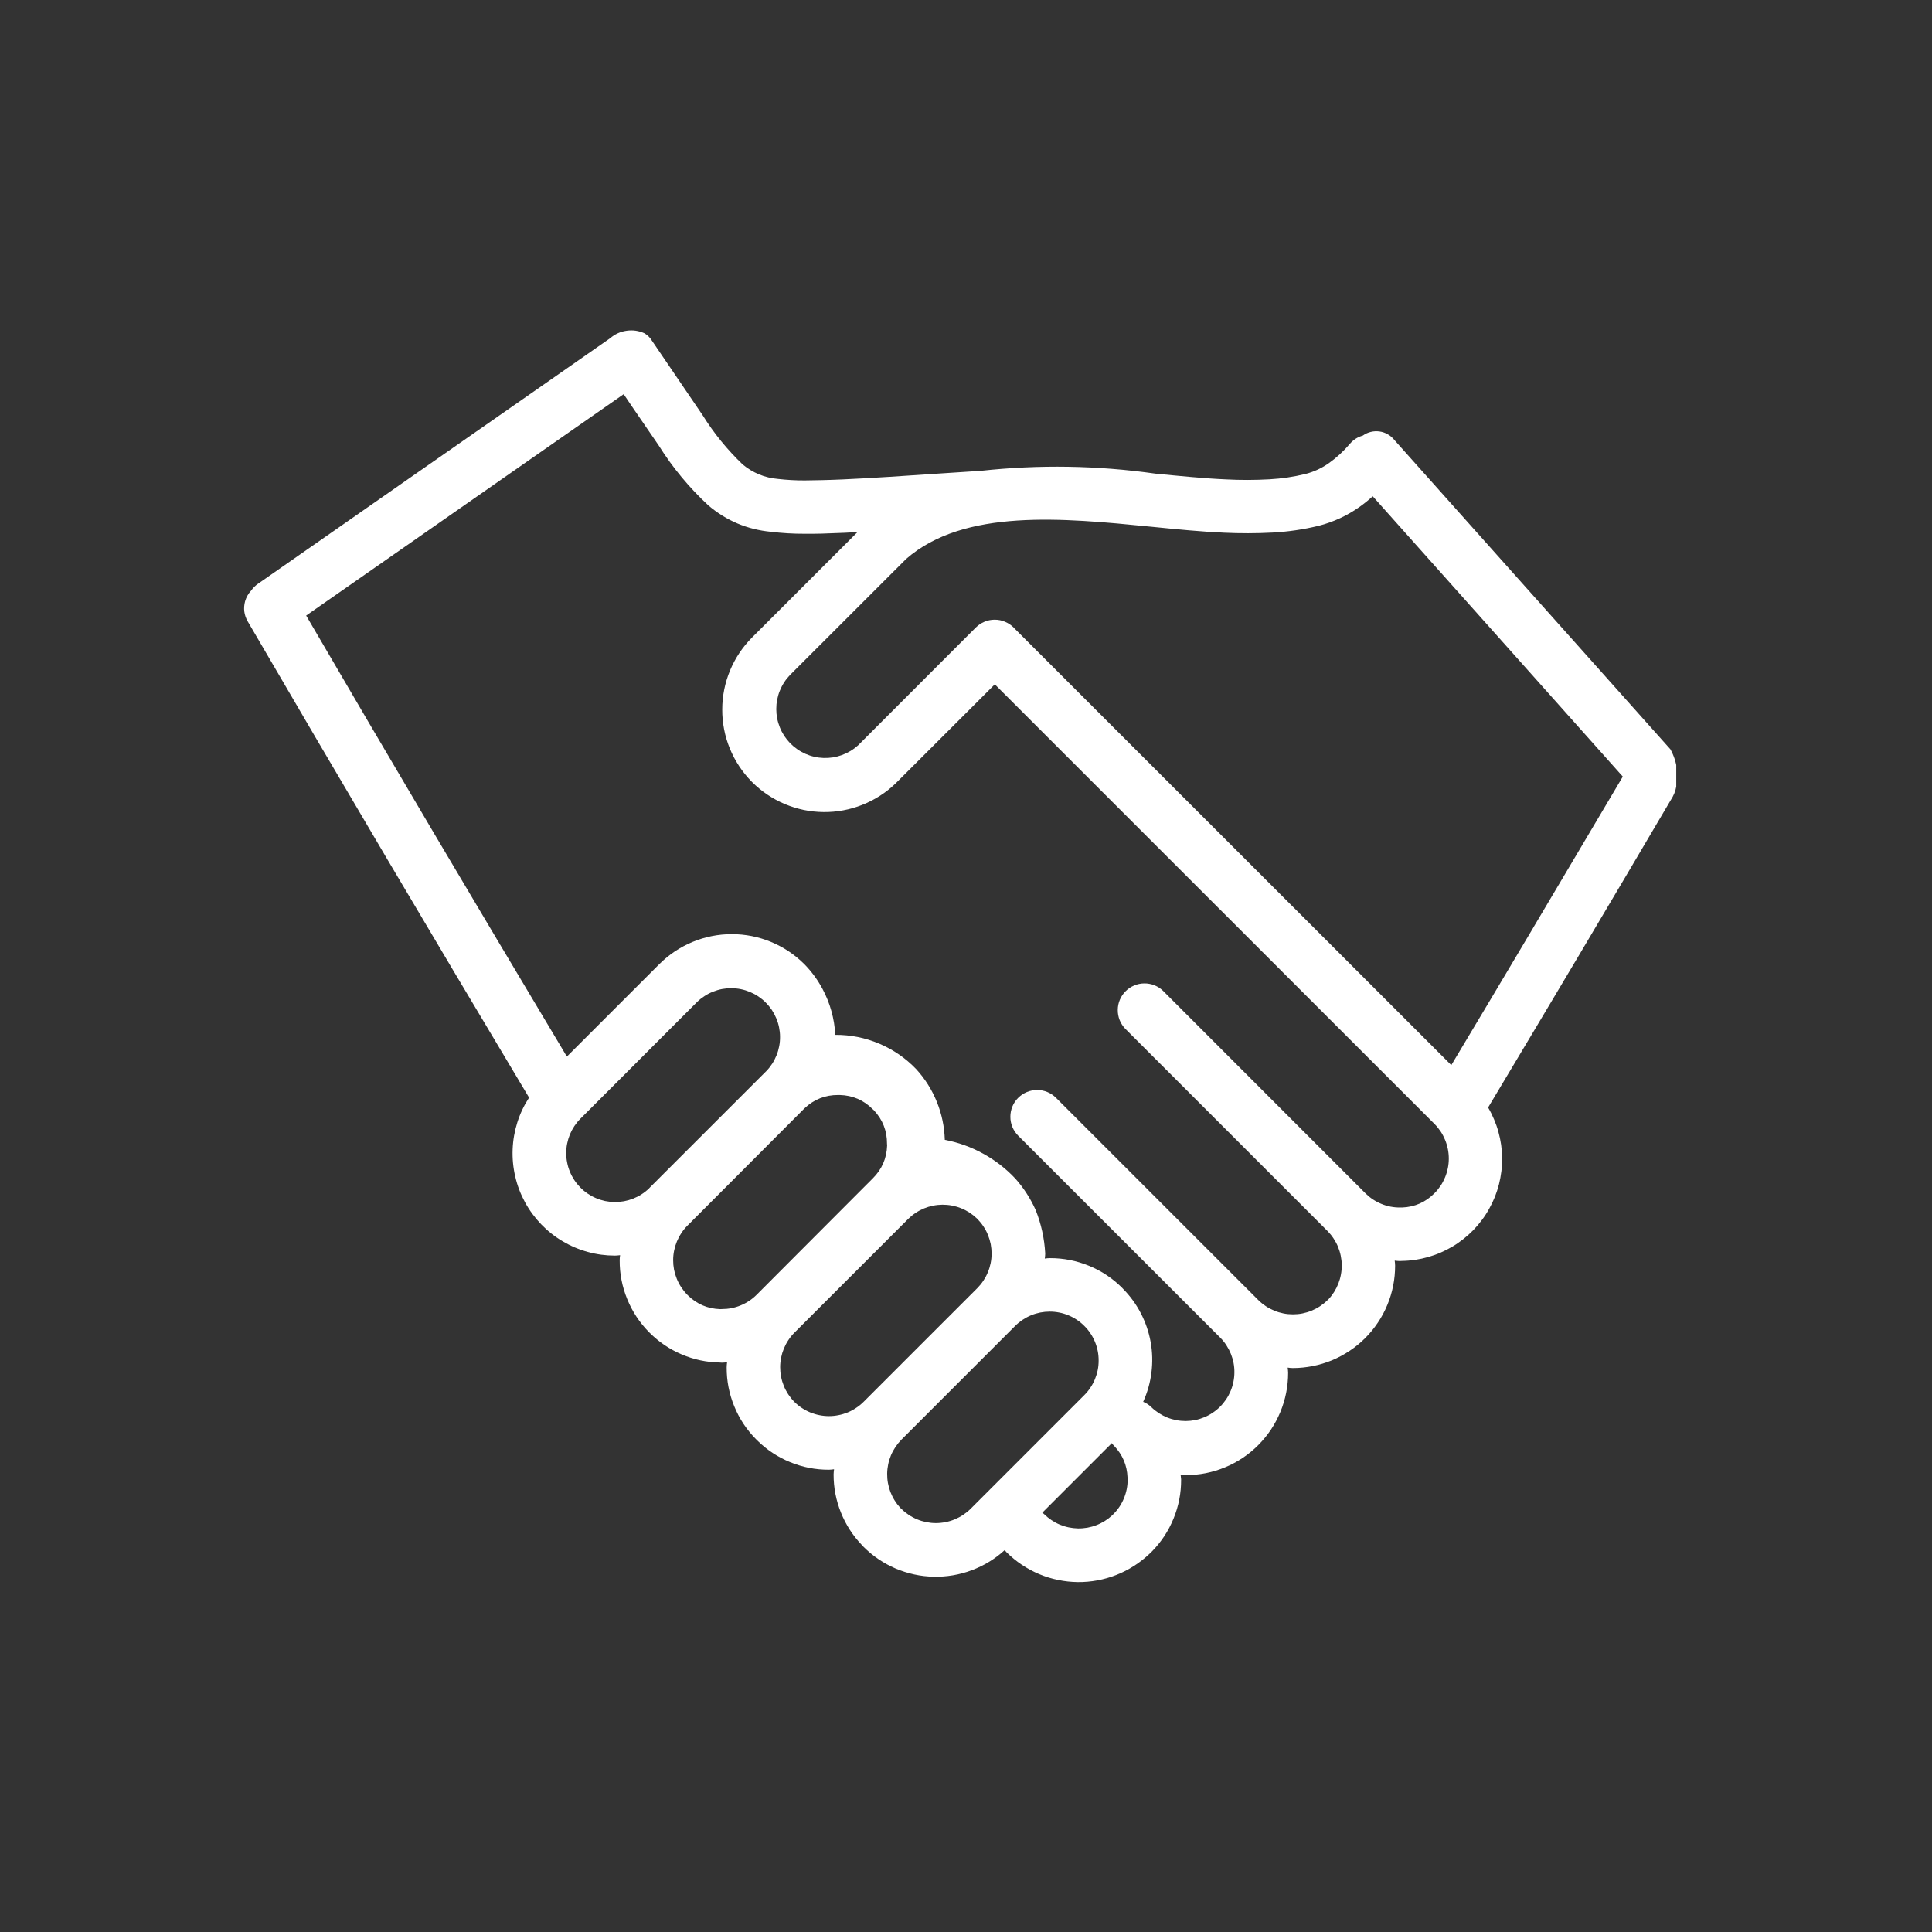 <svg xmlns="http://www.w3.org/2000/svg" xmlns:xlink="http://www.w3.org/1999/xlink" width="254" zoomAndPan="magnify" viewBox="0 0 190.5 190.5" height="254" preserveAspectRatio="xMidYMid meet" version="1.0"><rect x="0" y="0" width="190.5" height="190.5" fill="#333333" stroke="none"/><defs><clipPath id="42c10c5bb7"><path d="M 24 32 L 165.281 32 L 165.281 156 L 24 156 Z M 24 32 " clip-rule="nonzero"/></clipPath></defs><g clip-path="url(#42c10c5bb7)"><path fill="#ffffff" d="M 164.707 73.883 L 137.477 43.371 C 137.293 43.145 137.078 42.957 136.824 42.816 C 136.57 42.672 136.301 42.582 136.012 42.543 C 135.723 42.504 135.438 42.52 135.156 42.59 C 134.875 42.66 134.617 42.777 134.379 42.949 C 133.871 43.09 133.445 43.363 133.102 43.762 C 132.488 44.484 131.801 45.121 131.031 45.668 C 130.332 46.16 129.57 46.516 128.742 46.73 C 127.562 47.02 126.367 47.195 125.156 47.262 C 123.742 47.34 122.328 47.344 120.91 47.27 C 118.715 47.176 116.281 46.93 113.93 46.703 C 108.199 45.891 102.453 45.801 96.699 46.426 L 92.797 46.68 C 89.363 46.914 85.812 47.152 83.074 47.273 C 81.496 47.344 80.309 47.359 79.348 47.371 C 78.461 47.375 77.578 47.324 76.699 47.223 C 75.395 47.109 74.238 46.633 73.23 45.797 C 71.711 44.344 70.395 42.727 69.281 40.941 L 64.285 33.598 C 64.102 33.293 63.855 33.051 63.555 32.867 C 62.988 32.609 62.398 32.523 61.781 32.613 C 61.168 32.699 60.625 32.949 60.156 33.355 L 25.441 57.559 C 25.176 57.742 24.953 57.965 24.766 58.23 C 24.484 58.531 24.285 58.883 24.168 59.281 C 23.977 59.984 24.066 60.648 24.43 61.281 C 28.711 68.629 33.344 76.527 38.203 84.75 C 42.289 91.664 46.863 99.348 52.168 108.227 C 51.672 108.988 51.285 109.801 51.012 110.664 C 50.738 111.531 50.582 112.418 50.547 113.324 C 50.512 114.234 50.598 115.129 50.805 116.012 C 51.008 116.898 51.328 117.738 51.762 118.535 C 52.195 119.336 52.73 120.059 53.359 120.715 C 53.988 121.367 54.695 121.93 55.477 122.391 C 56.258 122.855 57.086 123.207 57.961 123.445 C 58.836 123.688 59.727 123.805 60.637 123.805 C 60.801 123.801 60.961 123.789 61.125 123.766 L 61.141 123.766 L 61.141 123.781 C 61.117 123.941 61.102 124.105 61.102 124.266 C 61.094 125.594 61.344 126.871 61.848 128.102 C 62.348 129.328 63.066 130.418 64 131.359 L 64.047 131.406 C 64.969 132.328 66.027 133.043 67.223 133.551 C 68.418 134.059 69.668 134.324 70.969 134.348 L 71.191 134.363 C 71.352 134.359 71.516 134.344 71.676 134.32 L 71.691 134.32 L 71.691 134.34 C 71.668 134.5 71.656 134.66 71.652 134.824 C 71.645 136.152 71.895 137.43 72.398 138.66 C 72.898 139.887 73.617 140.973 74.555 141.918 L 74.664 142.027 C 75.605 142.957 76.688 143.672 77.914 144.172 C 79.137 144.672 80.41 144.922 81.734 144.918 C 81.895 144.914 82.059 144.898 82.219 144.875 L 82.238 144.875 L 82.238 144.895 C 82.215 145.055 82.199 145.215 82.195 145.379 C 82.191 146.68 82.434 147.934 82.918 149.141 C 83.402 150.348 84.094 151.418 84.996 152.355 L 85.148 152.52 C 85.602 152.973 86.094 153.383 86.629 153.742 C 87.16 154.102 87.723 154.406 88.312 154.66 C 88.906 154.91 89.516 155.105 90.145 155.242 C 90.77 155.379 91.406 155.453 92.047 155.465 C 92.691 155.48 93.328 155.434 93.961 155.328 C 94.598 155.219 95.215 155.055 95.816 154.828 C 96.418 154.602 96.992 154.324 97.543 153.988 C 98.09 153.652 98.602 153.27 99.074 152.836 C 99.121 152.914 99.176 152.984 99.242 153.051 C 99.703 153.512 100.207 153.922 100.746 154.285 C 101.289 154.648 101.863 154.957 102.465 155.211 C 103.066 155.461 103.688 155.656 104.328 155.785 C 104.965 155.918 105.613 155.988 106.266 155.996 C 106.918 156.004 107.566 155.945 108.207 155.828 C 108.848 155.707 109.473 155.531 110.082 155.289 C 110.688 155.051 111.266 154.754 111.816 154.402 C 112.367 154.051 112.879 153.648 113.352 153.199 L 113.574 152.984 C 114.5 152.043 115.215 150.961 115.715 149.734 C 116.215 148.512 116.465 147.238 116.461 145.914 L 116.449 145.695 L 116.441 145.695 C 116.441 145.605 116.422 145.516 116.41 145.43 L 116.41 145.41 L 116.43 145.41 C 116.594 145.434 116.758 145.445 116.922 145.449 C 117.582 145.449 118.238 145.387 118.891 145.258 C 119.539 145.129 120.172 144.938 120.785 144.684 C 121.398 144.434 121.98 144.121 122.531 143.754 C 123.082 143.387 123.594 142.965 124.062 142.496 C 124.527 142.027 124.949 141.52 125.316 140.969 C 125.684 140.414 125.992 139.832 126.246 139.223 C 126.5 138.609 126.691 137.977 126.82 137.328 C 126.949 136.676 127.012 136.02 127.012 135.355 C 127.008 135.195 126.992 135.031 126.969 134.871 L 126.969 134.852 L 126.984 134.852 C 127.148 134.879 127.309 134.891 127.473 134.895 C 128.133 134.895 128.789 134.828 129.441 134.699 C 130.09 134.57 130.723 134.379 131.336 134.129 C 131.945 133.875 132.527 133.562 133.078 133.195 C 133.633 132.828 134.141 132.41 134.609 131.941 C 135.078 131.473 135.496 130.961 135.863 130.41 C 136.234 129.859 136.543 129.277 136.797 128.664 C 137.051 128.051 137.242 127.422 137.371 126.77 C 137.5 126.121 137.562 125.465 137.562 124.801 C 137.559 124.641 137.547 124.477 137.523 124.316 L 137.523 124.301 L 137.539 124.301 C 137.699 124.324 137.863 124.336 138.023 124.34 L 138.246 124.328 C 138.684 124.324 139.117 124.285 139.547 124.223 C 139.98 124.156 140.406 124.066 140.828 123.945 C 141.246 123.824 141.656 123.68 142.059 123.504 C 142.457 123.332 142.848 123.133 143.223 122.91 C 143.598 122.688 143.953 122.438 144.297 122.168 C 144.641 121.898 144.965 121.605 145.27 121.293 C 145.574 120.98 145.855 120.648 146.117 120.297 C 146.379 119.949 146.617 119.582 146.828 119.199 C 147.043 118.82 147.23 118.426 147.395 118.023 C 147.555 117.617 147.691 117.203 147.801 116.777 C 147.906 116.355 147.988 115.926 148.039 115.492 C 148.094 115.059 148.117 114.625 148.113 114.188 C 148.109 113.75 148.074 113.316 148.016 112.887 C 147.953 112.453 147.863 112.027 147.746 111.605 C 147.633 111.184 147.488 110.773 147.316 110.371 C 147.148 109.969 146.953 109.578 146.73 109.203 C 150.117 103.547 153.133 98.492 155.746 94.098 C 158.492 89.48 161.578 84.254 164.926 78.574 C 165.043 78.363 165.133 78.137 165.203 77.902 C 165.562 76.496 165.398 75.156 164.707 73.883 Z M 64.043 117.125 L 64 117.176 C 63.773 117.395 63.527 117.59 63.262 117.758 C 63 117.93 62.719 118.07 62.426 118.188 C 62.137 118.301 61.836 118.387 61.527 118.445 C 61.215 118.5 60.906 118.527 60.59 118.523 C 60.277 118.52 59.965 118.484 59.656 118.422 C 59.352 118.355 59.051 118.262 58.762 118.137 C 58.473 118.016 58.199 117.863 57.941 117.688 C 57.68 117.512 57.441 117.312 57.219 117.086 C 57 116.863 56.801 116.621 56.629 116.359 C 56.457 116.098 56.309 115.82 56.191 115.527 C 56.07 115.238 55.98 114.938 55.922 114.629 C 55.859 114.32 55.828 114.012 55.832 113.695 C 55.832 113.383 55.859 113.07 55.922 112.762 C 55.984 112.453 56.074 112.156 56.191 111.863 C 56.312 111.574 56.461 111.297 56.633 111.035 C 56.809 110.773 57.004 110.531 57.227 110.309 L 68.734 98.797 C 68.961 98.578 69.203 98.387 69.469 98.215 C 69.73 98.043 70.008 97.898 70.297 97.785 C 70.59 97.668 70.891 97.578 71.195 97.52 C 71.504 97.465 71.816 97.434 72.129 97.438 C 72.441 97.441 72.754 97.473 73.059 97.535 C 73.367 97.598 73.664 97.691 73.953 97.812 C 74.242 97.934 74.52 98.078 74.777 98.254 C 75.039 98.43 75.281 98.625 75.5 98.848 C 75.723 99.07 75.922 99.312 76.098 99.57 C 76.27 99.832 76.418 100.105 76.539 100.395 C 76.66 100.684 76.754 100.98 76.816 101.289 C 76.879 101.598 76.914 101.906 76.914 102.219 C 76.918 102.535 76.891 102.844 76.832 103.152 C 76.773 103.461 76.688 103.758 76.57 104.051 C 76.453 104.34 76.312 104.617 76.141 104.883 C 75.969 105.145 75.777 105.391 75.559 105.613 Z M 74.598 127.676 C 74.145 128.125 73.621 128.473 73.031 128.715 C 72.441 128.961 71.824 129.078 71.188 129.078 L 71.02 129.086 C 69.773 129.047 68.707 128.59 67.816 127.715 L 67.754 127.652 C 67.535 127.43 67.34 127.184 67.168 126.922 C 66.992 126.656 66.848 126.379 66.73 126.086 C 66.613 125.797 66.523 125.496 66.461 125.188 C 66.402 124.875 66.375 124.566 66.375 124.25 C 66.375 123.934 66.406 123.621 66.469 123.312 C 66.531 123.004 66.621 122.707 66.742 122.414 C 66.863 122.125 67.008 121.848 67.184 121.586 C 67.355 121.32 67.555 121.078 67.777 120.855 L 79.246 109.363 L 79.34 109.27 C 80.27 108.395 81.375 107.961 82.652 107.969 L 82.805 107.969 C 84.082 108.004 85.168 108.473 86.066 109.383 L 86.16 109.465 C 87.035 110.398 87.469 111.504 87.461 112.781 L 87.473 112.945 C 87.43 114.215 86.957 115.297 86.059 116.191 Z M 85.148 138.23 C 84.922 138.453 84.68 138.652 84.414 138.824 C 84.152 139 83.875 139.148 83.582 139.27 C 83.289 139.387 82.988 139.48 82.676 139.539 C 82.367 139.602 82.055 139.633 81.738 139.633 C 81.422 139.633 81.109 139.602 80.797 139.539 C 80.488 139.48 80.188 139.387 79.895 139.27 C 79.602 139.148 79.324 139 79.059 138.824 C 78.797 138.652 78.551 138.453 78.328 138.23 L 78.172 138.383 L 78.305 138.207 C 78.086 137.984 77.891 137.738 77.719 137.477 C 77.547 137.211 77.398 136.934 77.281 136.641 C 77.164 136.352 77.074 136.051 77.016 135.742 C 76.953 135.43 76.926 135.121 76.926 134.805 C 76.926 134.488 76.957 134.176 77.02 133.867 C 77.082 133.559 77.172 133.262 77.293 132.969 C 77.414 132.68 77.559 132.402 77.734 132.141 C 77.906 131.875 78.105 131.633 78.328 131.41 L 89.551 120.188 C 89.773 119.969 90.016 119.77 90.277 119.598 C 90.539 119.422 90.812 119.277 91.102 119.156 C 91.395 119.035 91.691 118.945 92 118.883 C 92.305 118.82 92.617 118.789 92.93 118.785 C 93.242 118.785 93.555 118.812 93.863 118.871 C 94.172 118.93 94.473 119.016 94.762 119.133 C 95.055 119.25 95.332 119.395 95.594 119.562 C 95.855 119.734 96.102 119.93 96.328 120.145 L 96.395 120.211 C 96.613 120.438 96.809 120.68 96.98 120.945 C 97.156 121.207 97.301 121.484 97.418 121.777 C 97.535 122.07 97.625 122.371 97.688 122.68 C 97.746 122.988 97.773 123.301 97.773 123.613 C 97.773 123.93 97.742 124.242 97.68 124.551 C 97.617 124.859 97.527 125.16 97.406 125.449 C 97.285 125.742 97.137 126.016 96.965 126.277 C 96.789 126.543 96.59 126.785 96.371 127.008 Z M 95.695 148.781 C 95.469 149.004 95.227 149.199 94.961 149.375 C 94.695 149.551 94.418 149.695 94.125 149.816 C 93.832 149.938 93.531 150.027 93.219 150.086 C 92.91 150.148 92.598 150.18 92.281 150.18 C 91.965 150.18 91.652 150.148 91.34 150.086 C 91.031 150.023 90.727 149.934 90.438 149.812 C 90.145 149.691 89.867 149.543 89.602 149.367 C 89.34 149.191 89.094 148.996 88.871 148.77 L 88.773 148.68 C 88.562 148.449 88.375 148.207 88.211 147.941 C 88.047 147.68 87.91 147.402 87.797 147.113 C 87.688 146.824 87.605 146.527 87.551 146.223 C 87.496 145.918 87.473 145.609 87.477 145.297 C 87.48 144.988 87.516 144.684 87.578 144.379 C 87.641 144.074 87.734 143.781 87.852 143.492 C 87.973 143.207 88.121 142.938 88.293 142.68 C 88.465 142.422 88.66 142.18 88.875 141.961 L 100.102 130.734 C 100.324 130.512 100.57 130.312 100.832 130.137 C 101.098 129.961 101.375 129.812 101.668 129.691 C 101.957 129.57 102.262 129.48 102.57 129.418 C 102.883 129.359 103.195 129.328 103.512 129.328 C 103.828 129.328 104.141 129.359 104.453 129.422 C 104.762 129.48 105.062 129.574 105.355 129.695 C 105.648 129.816 105.926 129.965 106.188 130.141 C 106.453 130.316 106.695 130.516 106.918 130.742 C 107.145 130.965 107.344 131.207 107.52 131.473 C 107.695 131.734 107.844 132.012 107.965 132.305 C 108.086 132.598 108.176 132.898 108.238 133.211 C 108.301 133.52 108.328 133.836 108.328 134.152 C 108.328 134.469 108.301 134.781 108.238 135.09 C 108.176 135.402 108.082 135.703 107.961 135.996 C 107.84 136.289 107.691 136.566 107.516 136.828 C 107.34 137.094 107.141 137.336 106.918 137.559 Z M 111.188 145.895 C 111.188 146.535 111.066 147.148 110.82 147.742 C 110.578 148.332 110.227 148.855 109.773 149.305 L 109.676 149.406 C 109.449 149.617 109.203 149.805 108.941 149.969 C 108.676 150.133 108.398 150.273 108.109 150.383 C 107.82 150.496 107.523 150.578 107.219 150.633 C 106.914 150.684 106.605 150.711 106.297 150.707 C 105.984 150.699 105.68 150.664 105.375 150.602 C 105.07 150.539 104.777 150.445 104.492 150.328 C 104.203 150.207 103.934 150.059 103.676 149.887 C 103.418 149.715 103.18 149.52 102.957 149.301 C 102.902 149.246 102.836 149.199 102.77 149.156 L 109.629 142.297 C 109.672 142.367 109.719 142.43 109.777 142.484 L 109.871 142.582 C 110.691 143.449 111.129 144.48 111.176 145.672 Z M 141.449 117.648 C 140.574 118.535 139.512 119.008 138.27 119.062 L 138.047 119.062 C 137.41 119.066 136.793 118.949 136.203 118.703 C 135.609 118.461 135.09 118.113 134.637 117.664 L 114.68 97.699 C 114.434 97.461 114.148 97.277 113.824 97.148 C 113.504 97.023 113.172 96.961 112.824 96.965 C 112.48 96.969 112.148 97.035 111.832 97.172 C 111.512 97.305 111.23 97.492 110.988 97.738 C 110.742 97.98 110.555 98.262 110.418 98.582 C 110.285 98.898 110.219 99.23 110.215 99.578 C 110.211 99.922 110.273 100.254 110.398 100.578 C 110.527 100.898 110.711 101.184 110.949 101.434 L 130.895 121.379 C 131.113 121.602 131.312 121.84 131.484 122.102 C 131.656 122.359 131.805 122.633 131.926 122.922 C 132.043 123.211 132.137 123.508 132.199 123.812 C 132.262 124.117 132.297 124.426 132.301 124.738 C 132.301 125.051 132.277 125.363 132.219 125.668 C 132.164 125.977 132.078 126.273 131.965 126.566 C 131.852 126.855 131.711 127.133 131.543 127.398 C 131.375 127.66 131.188 127.906 130.973 128.133 L 130.895 128.199 C 130.672 128.422 130.426 128.617 130.164 128.793 C 129.902 128.969 129.621 129.113 129.332 129.234 C 129.039 129.355 128.738 129.445 128.426 129.508 C 128.117 129.57 127.805 129.598 127.488 129.598 C 127.172 129.598 126.859 129.57 126.551 129.508 C 126.238 129.445 125.938 129.355 125.645 129.234 C 125.355 129.113 125.078 128.969 124.812 128.793 C 124.551 128.617 124.305 128.422 124.082 128.199 L 104.129 108.25 C 103.883 108.004 103.598 107.812 103.273 107.676 C 102.949 107.543 102.613 107.477 102.262 107.477 C 101.914 107.477 101.574 107.543 101.254 107.676 C 100.93 107.812 100.645 108 100.395 108.25 C 100.148 108.496 99.957 108.781 99.824 109.105 C 99.691 109.43 99.625 109.766 99.625 110.117 C 99.625 110.465 99.691 110.805 99.824 111.125 C 99.961 111.449 100.152 111.734 100.398 111.984 L 120.352 131.93 C 120.57 132.152 120.766 132.398 120.934 132.66 C 121.105 132.926 121.25 133.203 121.367 133.492 C 121.484 133.785 121.574 134.082 121.633 134.391 C 121.691 134.699 121.719 135.012 121.715 135.324 C 121.715 135.641 121.68 135.949 121.617 136.258 C 121.555 136.566 121.465 136.863 121.344 137.152 C 121.223 137.441 121.074 137.719 120.898 137.98 C 120.723 138.238 120.527 138.48 120.305 138.703 C 120.082 138.926 119.84 139.125 119.578 139.297 C 119.32 139.473 119.043 139.621 118.754 139.742 C 118.465 139.863 118.168 139.957 117.859 140.02 C 117.551 140.082 117.242 140.113 116.926 140.117 C 116.613 140.117 116.301 140.09 115.992 140.031 C 115.684 139.973 115.387 139.887 115.094 139.77 C 114.805 139.652 114.527 139.508 114.262 139.336 C 114 139.164 113.754 138.973 113.531 138.754 C 113.297 138.523 113.023 138.344 112.719 138.223 C 113.137 137.301 113.41 136.336 113.535 135.332 C 113.66 134.328 113.637 133.328 113.457 132.328 C 113.277 131.332 112.953 130.387 112.488 129.488 C 112.02 128.59 111.43 127.781 110.715 127.062 L 110.664 127.004 C 109.719 126.055 108.629 125.324 107.391 124.816 C 106.152 124.305 104.863 124.051 103.523 124.055 C 103.363 124.059 103.199 124.07 103.039 124.094 L 103.02 124.094 L 103.02 124.078 C 103.043 123.918 103.059 123.754 103.062 123.594 C 102.98 122.117 102.668 120.695 102.125 119.324 C 101.617 118.188 100.949 117.152 100.125 116.223 C 99.195 115.23 98.137 114.41 96.945 113.754 C 95.758 113.098 94.496 112.645 93.16 112.391 C 93.121 111.102 92.863 109.855 92.379 108.656 C 91.895 107.457 91.219 106.383 90.348 105.426 C 89.309 104.34 88.09 103.5 86.703 102.91 C 85.316 102.324 83.871 102.031 82.363 102.039 C 82.273 100.426 81.852 98.91 81.09 97.484 C 80.609 96.59 80.012 95.781 79.301 95.059 C 78.828 94.59 78.32 94.176 77.77 93.805 C 77.215 93.438 76.633 93.129 76.023 92.875 C 75.41 92.621 74.777 92.43 74.129 92.301 C 73.477 92.172 72.82 92.109 72.16 92.109 C 71.496 92.109 70.84 92.172 70.188 92.301 C 69.539 92.43 68.906 92.621 68.293 92.875 C 67.684 93.129 67.102 93.438 66.547 93.805 C 65.996 94.176 65.488 94.59 65.016 95.059 L 55.895 104.18 C 51.07 96.113 46.766 88.879 42.738 82.07 C 38.367 74.676 34.16 67.508 30.188 60.695 L 61.496 38.867 L 62.367 40.156 L 64.949 43.922 C 66.32 46.109 67.953 48.078 69.844 49.832 C 71.629 51.348 73.684 52.211 76.012 52.434 C 77.113 52.566 78.215 52.633 79.32 52.629 C 80.383 52.645 81.57 52.605 83.297 52.531 C 83.688 52.512 84.105 52.488 84.52 52.465 L 84.551 52.465 L 74.164 62.848 C 73.695 63.316 73.281 63.824 72.914 64.371 C 72.547 64.922 72.238 65.5 71.984 66.109 C 71.734 66.719 71.539 67.344 71.41 67.992 C 71.281 68.641 71.215 69.293 71.215 69.953 C 71.211 70.609 71.273 71.266 71.398 71.91 C 71.523 72.559 71.711 73.188 71.961 73.801 C 72.211 74.41 72.516 74.992 72.879 75.539 C 73.242 76.09 73.656 76.602 74.117 77.07 L 74.168 77.121 C 74.629 77.582 75.133 77.996 75.676 78.359 C 76.219 78.723 76.789 79.031 77.391 79.285 C 77.996 79.535 78.617 79.73 79.254 79.863 C 79.895 79.996 80.543 80.062 81.195 80.07 C 81.848 80.078 82.496 80.023 83.141 79.902 C 83.781 79.785 84.406 79.605 85.016 79.363 C 85.621 79.125 86.199 78.828 86.75 78.477 C 87.301 78.125 87.812 77.723 88.285 77.27 L 98.09 67.477 L 141.449 110.828 C 141.672 111.051 141.871 111.297 142.047 111.559 C 142.223 111.824 142.367 112.102 142.488 112.395 C 142.609 112.688 142.699 112.988 142.762 113.297 C 142.824 113.609 142.855 113.922 142.855 114.238 C 142.855 114.555 142.824 114.867 142.762 115.18 C 142.699 115.488 142.609 115.789 142.488 116.082 C 142.367 116.375 142.223 116.652 142.047 116.918 C 141.871 117.18 141.672 117.426 141.449 117.648 Z M 151.219 91.414 C 148.328 96.281 145.629 100.805 143.102 105.023 L 99.98 61.914 L 99.949 61.875 C 99.699 61.629 99.414 61.438 99.09 61.305 C 98.77 61.168 98.434 61.102 98.082 61.102 C 97.73 61.102 97.395 61.168 97.07 61.305 C 96.75 61.438 96.465 61.629 96.215 61.875 L 84.609 73.492 C 84.379 73.699 84.133 73.883 83.867 74.043 C 83.602 74.203 83.324 74.336 83.031 74.445 C 82.742 74.551 82.441 74.629 82.137 74.68 C 81.832 74.727 81.523 74.746 81.211 74.738 C 80.902 74.727 80.598 74.688 80.293 74.617 C 79.992 74.551 79.699 74.453 79.414 74.328 C 79.133 74.199 78.863 74.051 78.609 73.871 C 78.355 73.695 78.121 73.496 77.902 73.273 C 77.688 73.051 77.496 72.809 77.324 72.551 C 77.156 72.289 77.012 72.016 76.898 71.73 C 76.781 71.441 76.691 71.145 76.633 70.84 C 76.574 70.539 76.543 70.23 76.543 69.922 C 76.543 69.609 76.57 69.301 76.629 69 C 76.688 68.695 76.773 68.398 76.891 68.109 C 77.008 67.824 77.148 67.547 77.316 67.289 C 77.484 67.027 77.676 66.785 77.891 66.562 L 89.352 55.109 C 95.078 50.113 104.82 51.078 113.414 51.926 L 113.574 51.941 C 116.07 52.191 118.43 52.422 120.691 52.523 C 122.285 52.598 123.875 52.594 125.465 52.512 C 127.004 52.43 128.523 52.207 130.023 51.844 C 131.473 51.473 132.812 50.855 134.039 49.992 C 134.5 49.664 134.938 49.312 135.355 48.934 L 160.012 76.574 C 157.535 80.75 154.598 85.723 151.215 91.414 Z M 151.219 91.414 " fill-opacity="1" fill-rule="nonzero"/></g></svg>